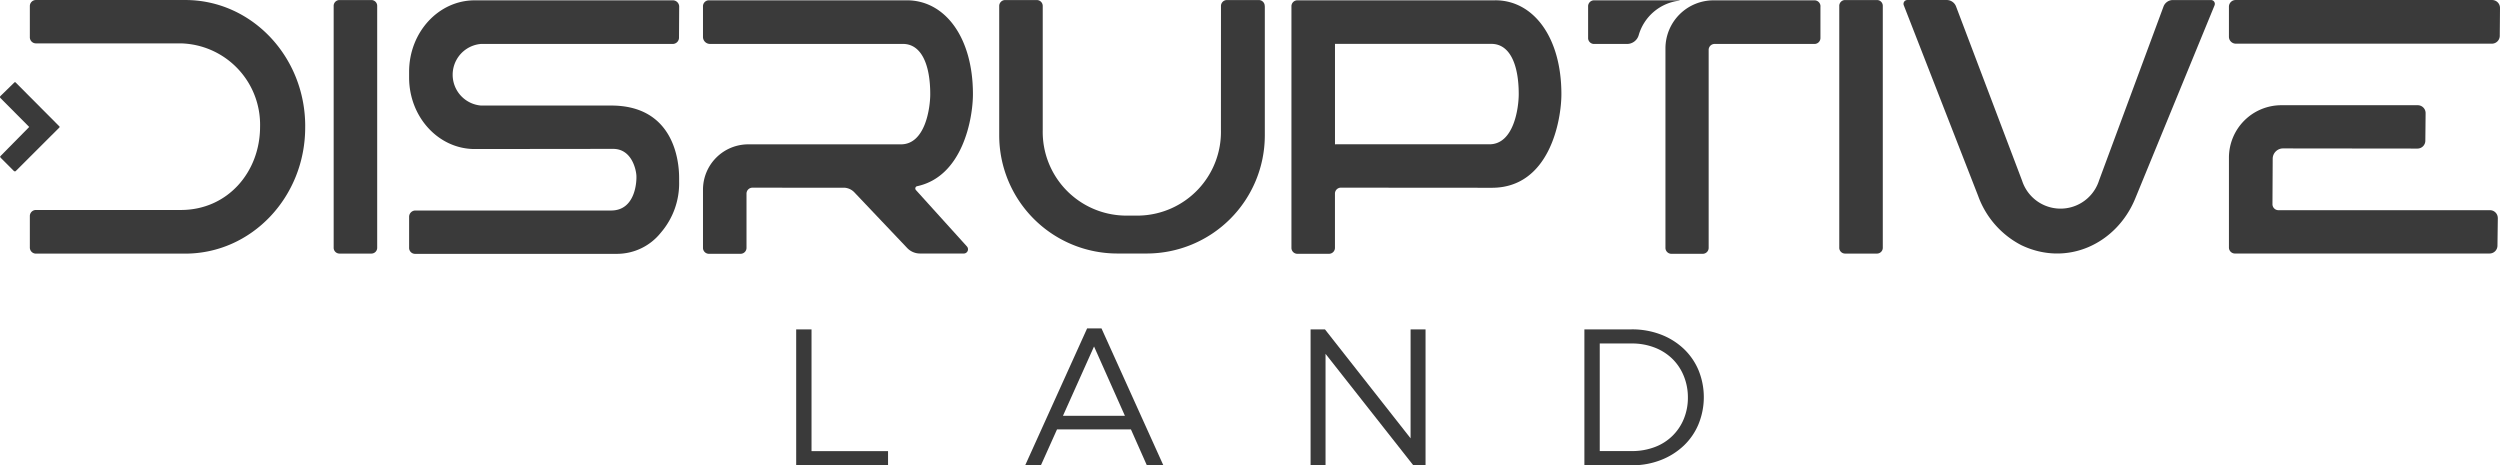 <svg xmlns="http://www.w3.org/2000/svg" width="246.866" height="45.947"><g data-name="Grupo 4397" fill="#3a3a3a"><path data-name="Trazado 1655" d="M167.728 41.872a6.224 6.224 0 0 1-1.467 2.138 6.937 6.937 0 0 1-2.262 1.419 7.8 7.8 0 0 1-2.886.518h-4.66V32.524h4.66a7.937 7.937 0 0 1 2.886.508 6.821 6.821 0 0 1 2.262 1.409 6.251 6.251 0 0 1 1.467 2.128 7.043 7.043 0 0 1 0 5.3m-1.448-4.708a5.014 5.014 0 0 0-1.112-1.7 5.132 5.132 0 0 0-1.754-1.131 6.17 6.17 0 0 0-2.3-.412h-3.145v10.623h3.145a6.308 6.308 0 0 0 2.3-.4 4.951 4.951 0 0 0 2.866-2.8 5.458 5.458 0 0 0 .393-2.09 5.554 5.554 0 0 0-.393-2.09"/><path data-name="Trazado 1656" d="M179.762.644v3.084a.588.588 0 0 1-.561.612h-9.917a.588.588 0 0 0-.56.611v19.5a.588.588 0 0 1-.561.611h-3.145a.588.588 0 0 1-.561-.611V4.78a4.747 4.747 0 0 1 4.747-4.747h10a.59.59 0 0 1 .562.612m-14.03-.612h-8.357a.587.587 0 0 0-.559.612v3.084a.587.587 0 0 0 .559.612h3.291a1.2 1.2 0 0 0 1.148-.878 4.752 4.752 0 0 1 4.076-3.405.467.467 0 0 0-.158-.025"/><path data-name="Trazado 1657" d="M30.137 12.465v.116c0 6.883-5.3 12.463-11.845 12.463H3.529a.6.6 0 0 1-.582-.613v-3.083a.6.6 0 0 1 .582-.613h14.334c4.61 0 7.818-3.747 7.818-8.226a8.03 8.03 0 0 0-7.818-8.226H3.529a.6.6 0 0 1-.582-.613V.614a.6.6 0 0 1 .582-.613h14.765c6.542 0 11.845 5.58 11.845 12.463"/><path data-name="Trazado 1658" d="M37.246.604v23.835a.574.574 0 0 1-.549.6h-3.2a.574.574 0 0 1-.549-.6V.604a.575.575 0 0 1 .549-.6h3.2a.575.575 0 0 1 .549.6"/><path data-name="Trazado 1659" d="M67.061 17.554v.376a7.456 7.456 0 0 1-1.806 5.045 5.545 5.545 0 0 1-4.341 2.091H40.958a.585.585 0 0 1-.559-.61v-3.021a.624.624 0 0 1 .595-.648h19.354c2.4 0 2.541-2.867 2.491-3.5-.047-.6-.477-2.586-2.3-2.586l-13.66.015c-3.578 0-6.481-3.159-6.481-7.061v-.561c0-3.9 2.9-7.061 6.474-7.061h19.6a.624.624 0 0 1 .595.653l-.018 3.009a.623.623 0 0 1-.595.644H47.487a3.053 3.053 0 0 0 0 6.083h12.861c6.135 0 6.713 5.354 6.713 7.133"/><path data-name="Trazado 1660" d="M95.477 24.333a.419.419 0 0 1-.269.7h-4.374a1.744 1.744 0 0 1-1.267-.558l-5.214-5.494a1.482 1.482 0 0 0-.928-.442l-9.15-.006a.588.588 0 0 0-.56.611v5.307a.588.588 0 0 1-.561.611h-3.176a.587.587 0 0 1-.56-.611v-5.723a4.474 4.474 0 0 1 4.474-4.475h15.075c2.4 0 2.891-3.581 2.891-4.958 0-2.925-.876-4.958-2.7-4.958H70.107a.69.69 0 0 1-.69-.69V.641a.588.588 0 0 1 .56-.611h19.57c3.751 0 6.527 3.629 6.527 9.264 0 2.376-.99 8.151-5.546 9.1a.233.233 0 0 0-.089.367Z"/><path data-name="Trazado 1661" d="M124.896.613v12.753a11.669 11.669 0 0 1-11.673 11.667h-2.885a11.669 11.669 0 0 1-11.669-11.668V.617a.588.588 0 0 1 .56-.612h3.175a.587.587 0 0 1 .562.611v12.248a8.264 8.264 0 0 0 8.02 8.423h1.553a8.267 8.267 0 0 0 8.023-8.477l.005-12.192a.588.588 0 0 1 .56-.613h3.2a.588.588 0 0 1 .561.613"/><path data-name="Trazado 1662" d="M185.919.604v23.835a.574.574 0 0 1-.549.6h-3.2a.574.574 0 0 1-.549-.6V.604a.575.575 0 0 1 .549-.6h3.2a.575.575 0 0 1 .549.6"/><path data-name="Trazado 1663" d="m218.675.539-7.829 19.066c-1.827 4.447-6.693 6.773-11.239 4.609a8.856 8.856 0 0 1-4.274-4.872L187.996.533a.38.38 0 0 1 .322-.531h3.935a.99.99 0 0 1 .911.665l6.512 17.18a3.991 3.991 0 0 0 7.6-.033L213.628.676a.991.991 0 0 1 .915-.672h3.809a.38.38 0 0 1 .321.537"/><path data-name="Trazado 1664" d="M246.866.792q-.009 1.377-.024 2.75a.78.78 0 0 1-.78.771h-25.279a.684.684 0 0 1-.684-.684V.662a.661.661 0 0 1 .661-.66h25.325a.781.781 0 0 1 .781.785m-.215 20.754-.036 2.723a.779.779 0 0 1-.778.769h-25.175a.59.59 0 0 1-.562-.614v-8.852a5.177 5.177 0 0 1 5.177-5.177h13.465a.778.778 0 0 1 .778.787c-.009.909-.016 1.816-.027 2.725a.778.778 0 0 1-.779.769l-13.268-.015a1.024 1.024 0 0 0-1.025 1.019l-.023 4.466a.59.59 0 0 0 .562.614h20.911a.777.777 0 0 1 .778.787"/><path data-name="Trazado 1665" d="M147.659.032h-19.575a.586.586 0 0 0-.559.608v23.813a.584.584 0 0 0 .559.608h3.175a.59.59 0 0 0 .563-.612v-5.306a.587.587 0 0 1 .559-.612l14.934.011c5.7 0 6.867-6.656 6.867-9.248 0-5.637-2.774-9.266-6.526-9.266m-.584 14.22h-15.071a1.438 1.438 0 0 0-.176.007V4.332h15.444c1.821 0 2.7 2.032 2.7 4.958 0 1.378-.485 4.958-2.891 4.958"/><path data-name="Trazado 1666" d="M78.62 32.524h1.515v12.023h7.556v1.4h-9.07Z"/><path data-name="Trazado 1667" d="M114.877 45.947h-1.629l-1.573-3.547h-7.298l-1.592 3.547h-1.553l6.117-13.519h1.419Zm-6.845-11.735-3.068 6.846h6.117Z"/><path data-name="Trazado 1668" d="M139.291 32.524h1.476v13.423h-1.208l-8.667-11.007v11.007h-1.477V32.524h1.419l8.456 10.758Z"/><path data-name="Trazado 1669" d="M.038 9.675A.167.167 0 0 1 0 9.587a.159.159 0 0 1 .062-.12l1.341-1.309.065-.049c.012 0 .041 0 .089.047l4.281 4.3a.208.208 0 0 1 .055.074.159.159 0 0 1-.054.085l-4.291 4.283c-.006.006-.022.022-.08.022a.135.135 0 0 1-.1-.039l-1.309-1.31a.923.923 0 0 1-.044-.089l.016-.052 2.854-2.893Z"/></g></svg>